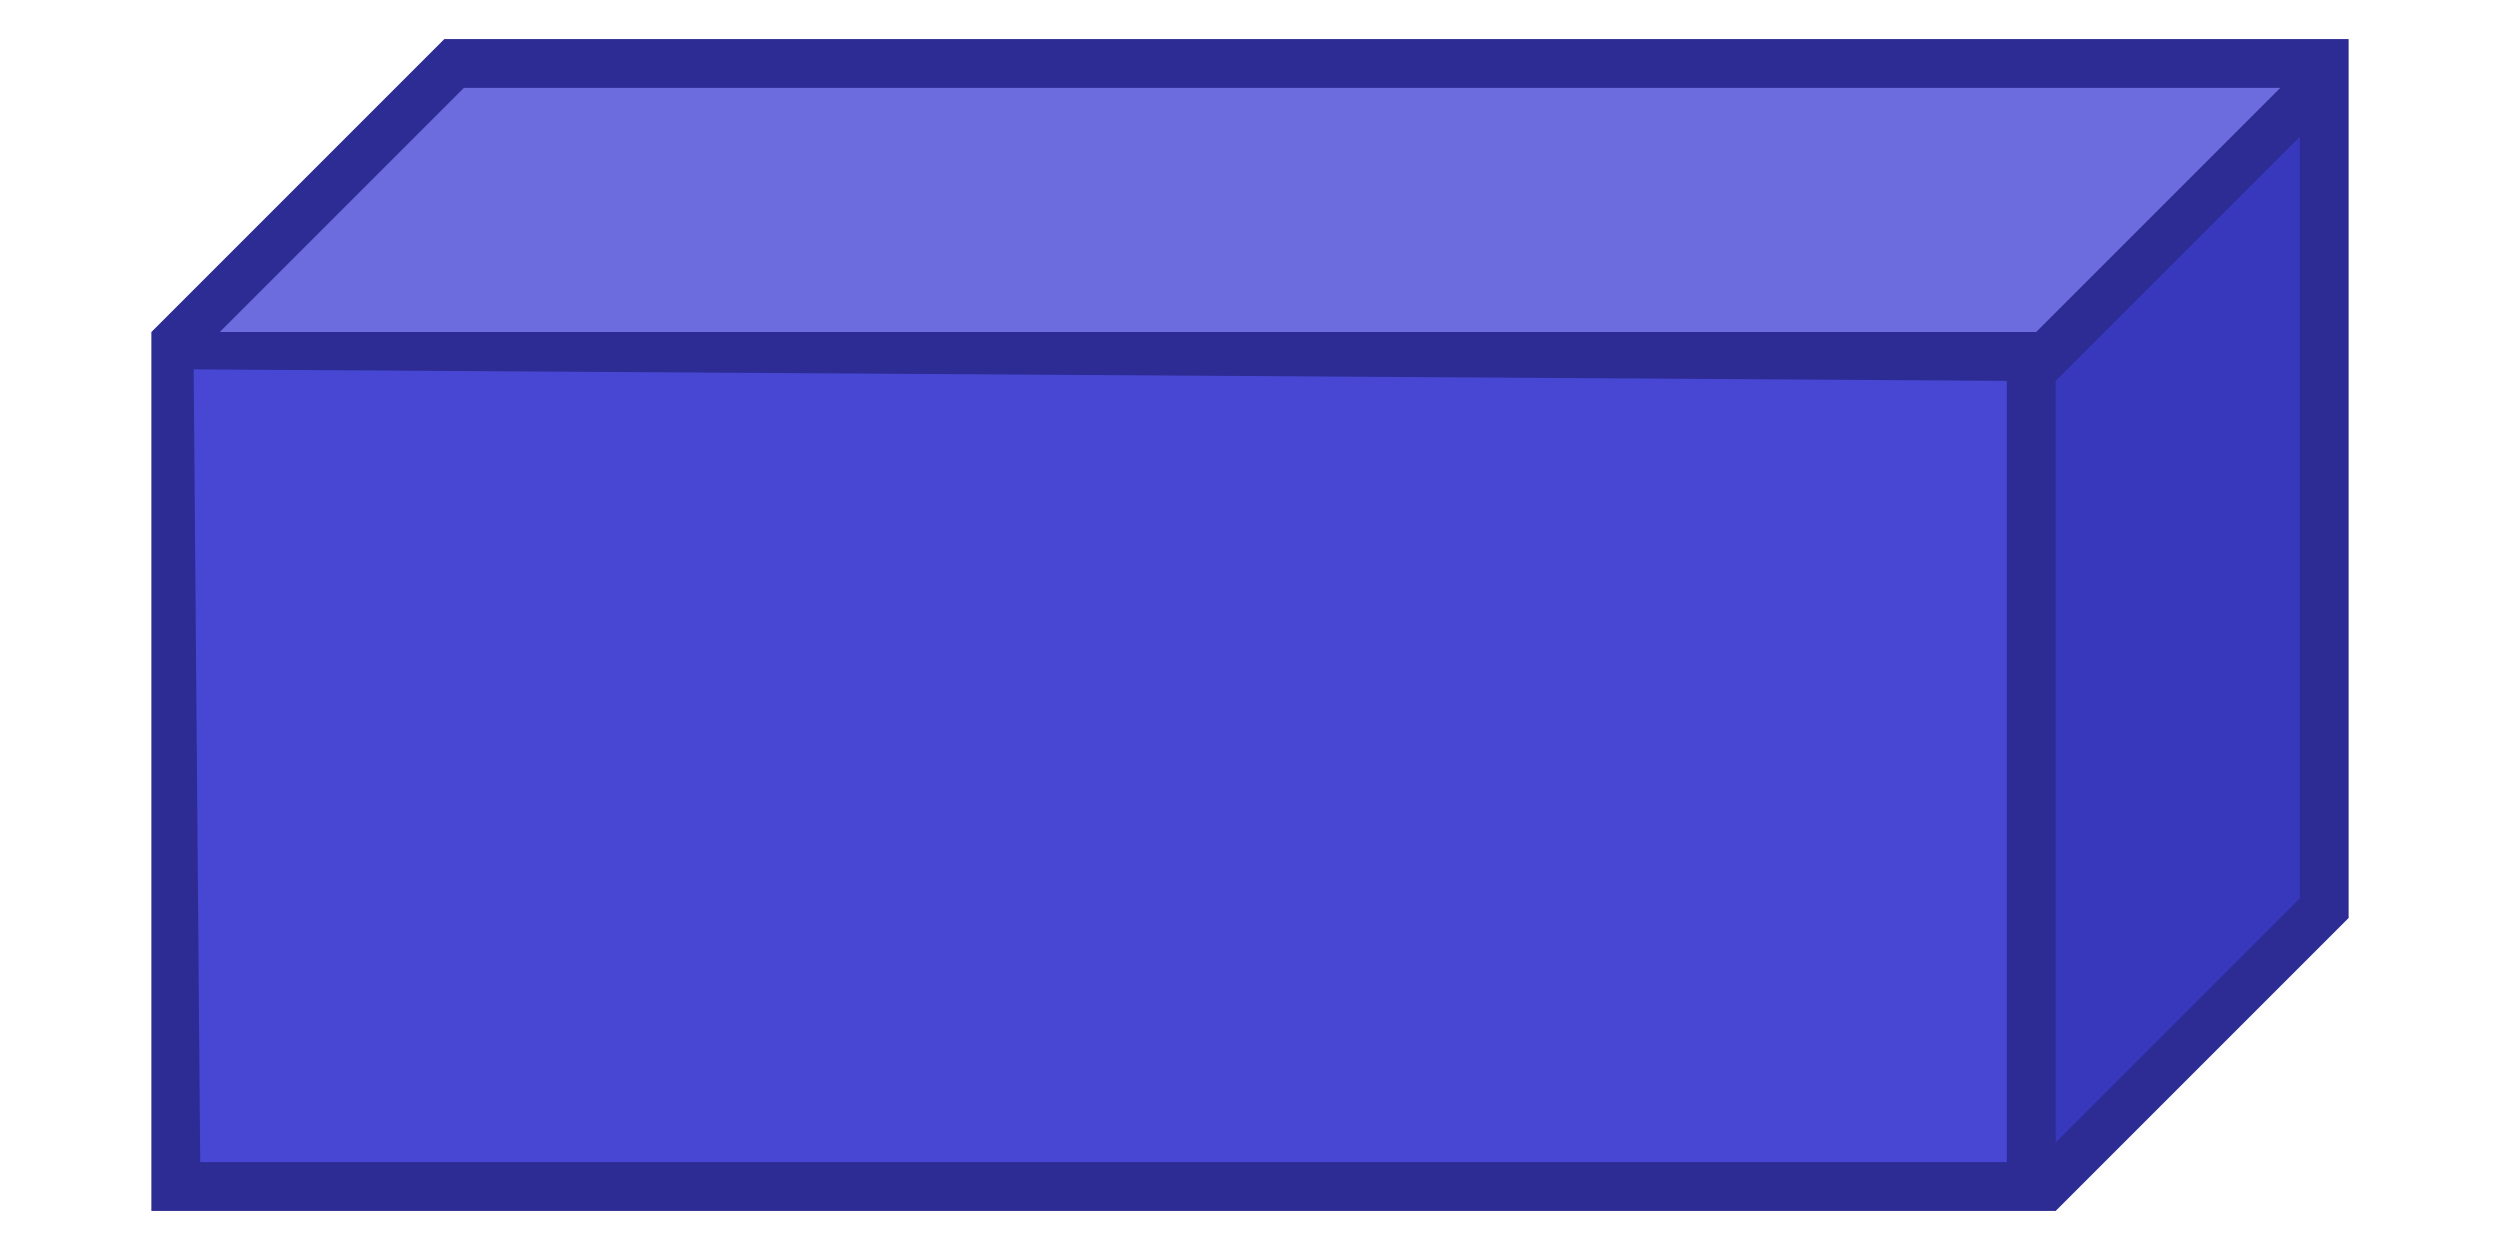 <svg xmlns:dc="http://purl.org/dc/elements/1.1/" xmlns:cc="http://creativecommons.org/ns#" xmlns:rdf="http://www.w3.org/1999/02/22-rdf-syntax-ns#" xmlns="http://www.w3.org/2000/svg" style="fill:none;stroke:none;stroke-linecap:square;stroke-miterlimit:10" height="128" width="256" id="svg27" stroke-miterlimit="10" viewBox="0 0 256 128" version="1.1"><clipPath id="p.0"><path style="clip-rule:nonzero" id="path30" d="M0 0h960v540H0z"/></clipPath><path id="path11-3" d="m45.5 4-30 30v90h195l30-30V4z" style="fill:#2c2c94;fill-opacity:1;fill-rule:nonzero;stroke:none;stroke-width:.699;stroke-linecap:square;stroke-miterlimit:10"/><path style="fill:#4747d3;fill-opacity:1;fill-rule:nonzero;stroke:none;stroke-width:.648;stroke-linecap:square;stroke-miterlimit:10" id="path11" d="M19.83 37.823 205.5 39v80h-185z"/><path style="fill:#3838bc;fill-opacity:1;fill-rule:nonzero;stroke:none;stroke-width:.655;stroke-linecap:square;stroke-miterlimit:10" id="path13" d="m210.5 39 25-25v78l-25 25z"/><path style="fill:#6c6cde;fill-opacity:1;fill-rule:nonzero;stroke:none;stroke-width:.661;stroke-linecap:square;stroke-miterlimit:10" id="path15" d="m22.5 34 25-25h186l-25 25z"/><path style="fill:#000;fill-opacity:0;fill-rule:nonzero;stroke:none;stroke-width:.664;stroke-linecap:square;stroke-miterlimit:10" id="path17" d="M20.463 36.61 49.042 8.223h88.128v85.167l-28.58 28.389H20.464zm0 0h88.128L137.17 8.223M108.59 36.61v85.167"/></svg>